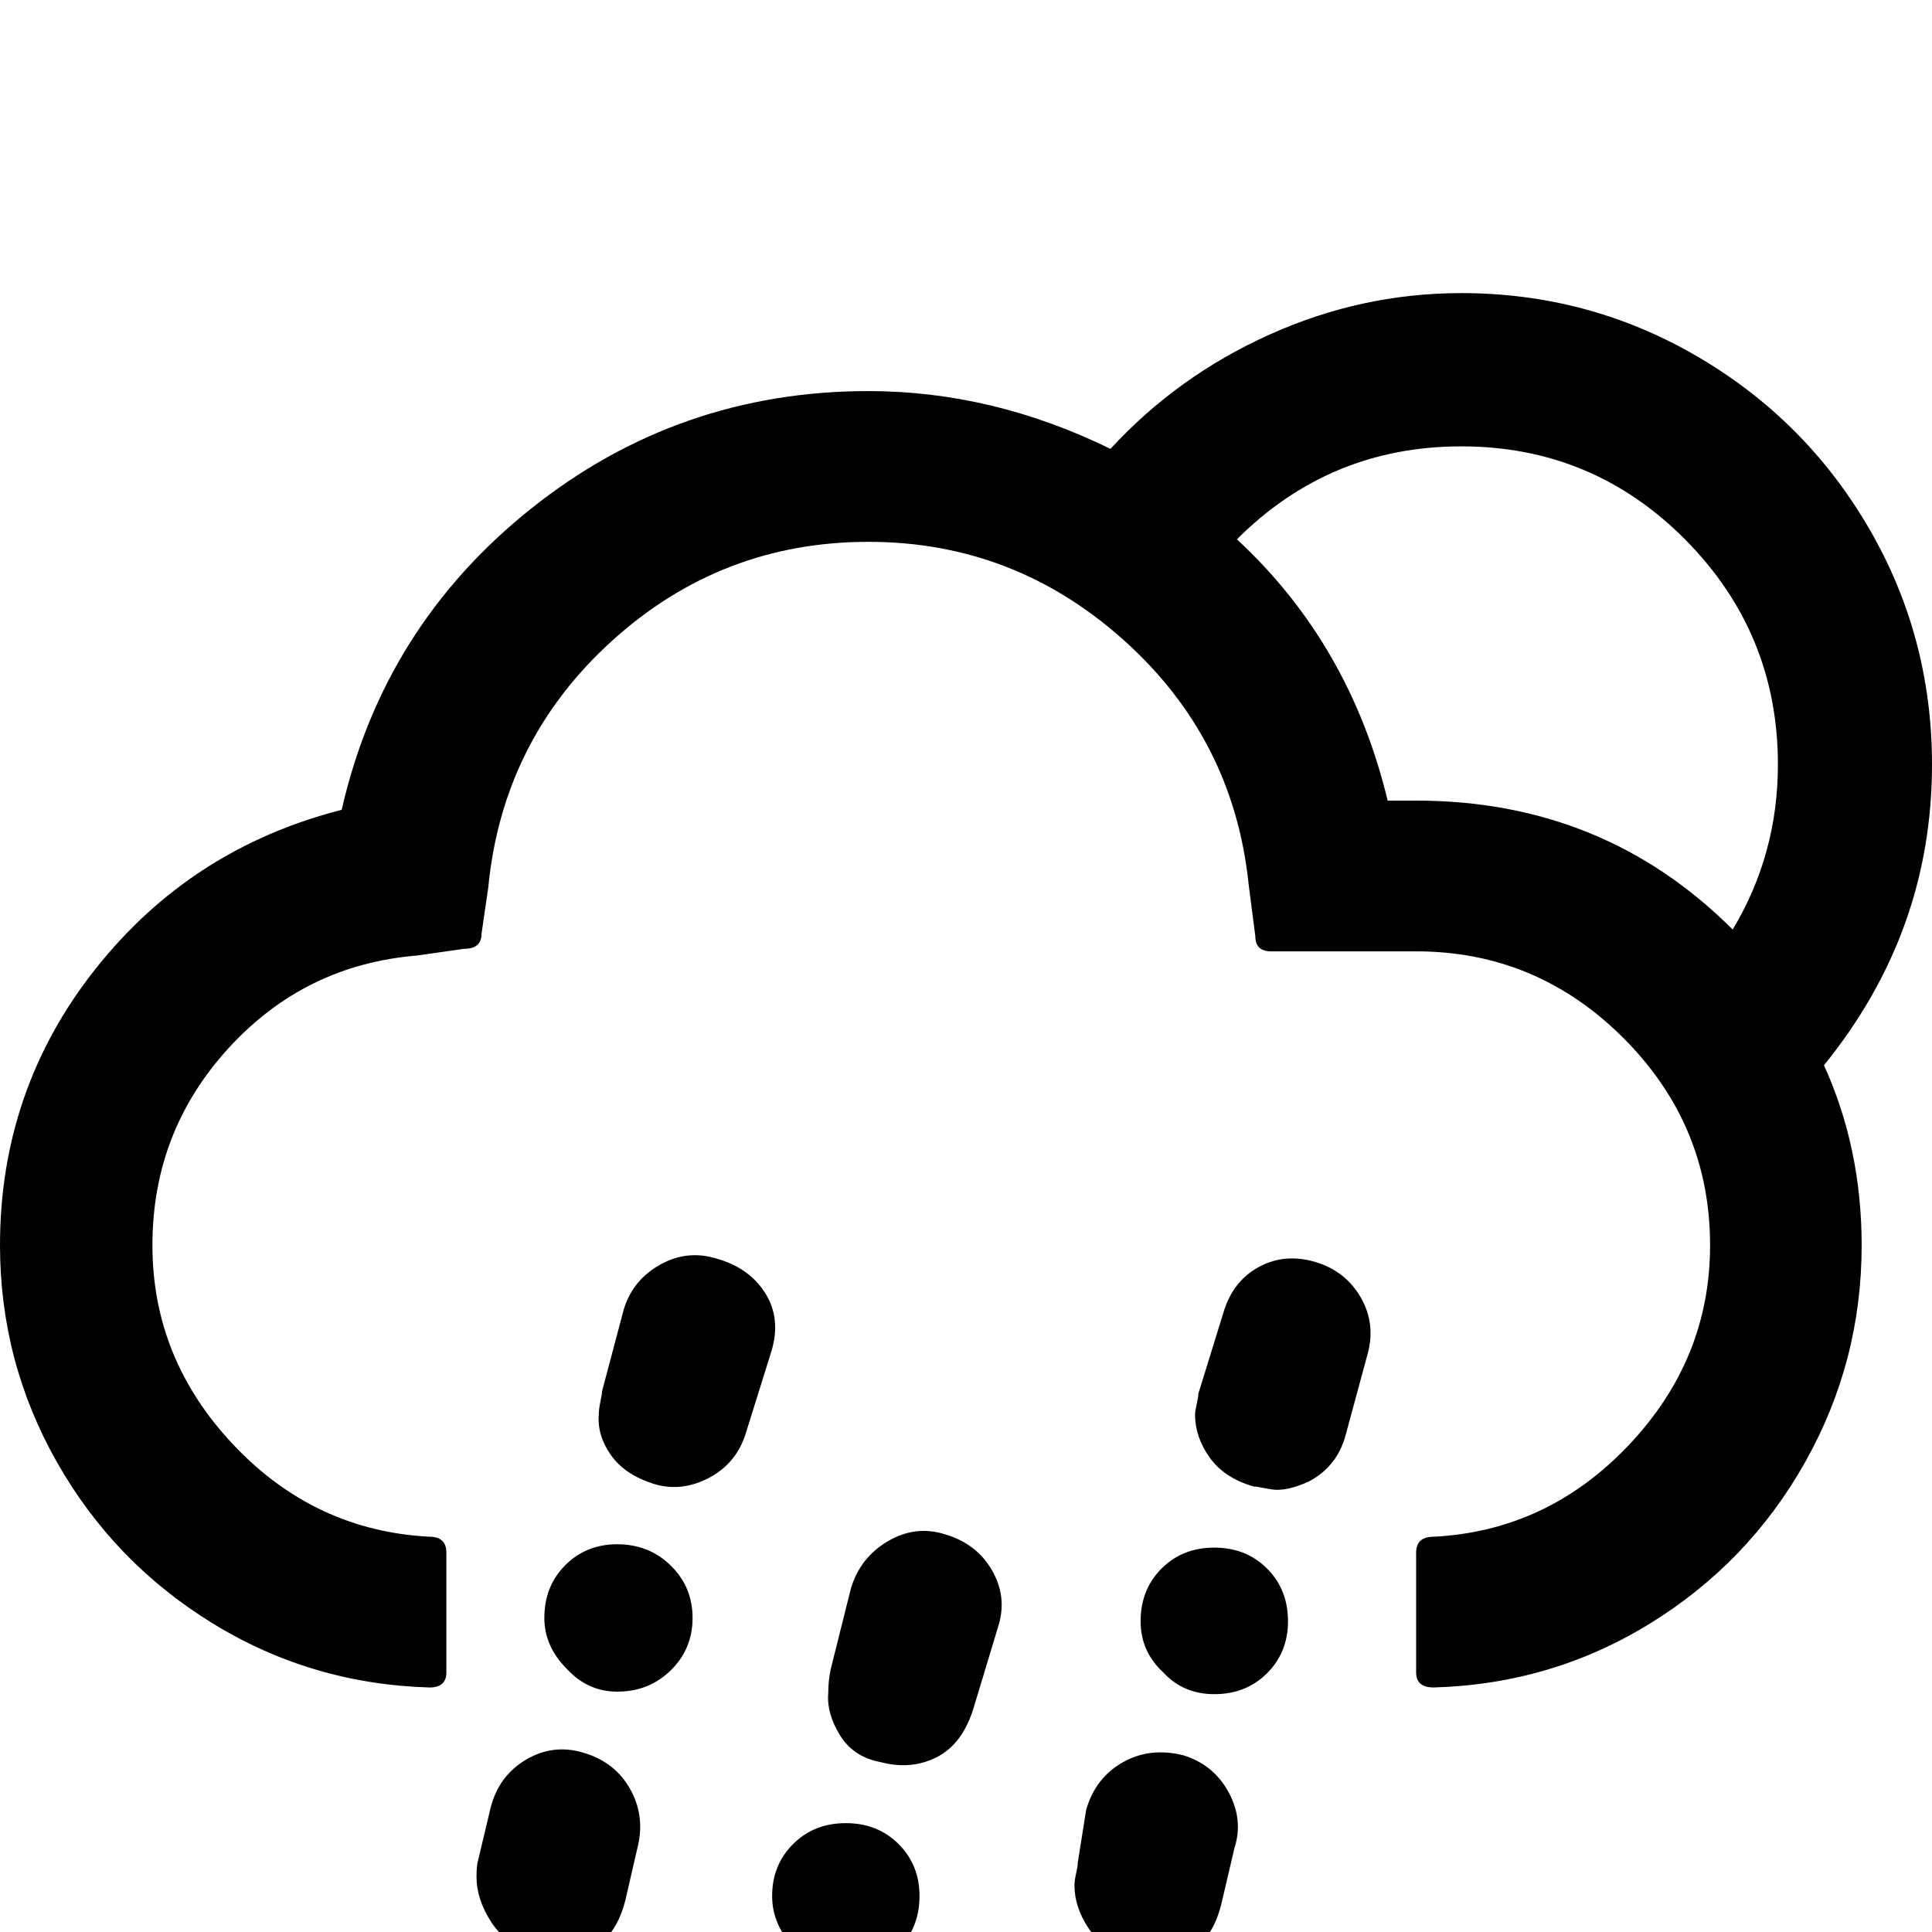 <svg width="64" height="64" viewBox="0 0 2307 2307" xmlns="http://www.w3.org/2000/svg"><path d="M0 1487q0 139 68 259t186 192.5 259 76.5q20 0 20-18v-143q0-19-20-19-137-7-234-109.5T182 1487t91-235.5T498 1141l56-8q21 0 21-18l8-55q17-176 147.5-294.5T1037 647q174 0 305 117.5t149 291.5l8 62q0 18 19 18h173q144 0 247.5 103.5T2042 1487q0 136-97 238.5T1712 1835q-21 0-21 19v143q0 18 21 18 141-4 258.5-76.5t185-192.5 67.5-259q0-116-45-215 129-159 129-359 0-153-75.5-282.5t-205-205T1745 350q-119 0-229 49.5T1326 536q-141-69-289-69-227 0-403 140.5T408 967q-180 46-294 190T0 1487zm569 754q0 27 17.5 54t50.5 37q37 11 68-4t42-60l15-65q8-36-10-67.5t-55-42.5q-36-11-68.5 8t-42.5 57l-15 63q-2 6-2 20zm81-309q0 34 27 61 25 27 60 27 38 0 64-25.5t26-62.5-26-62.5-64-25.5q-37 0-62 25t-25 63zm65-243q-2 25 14.5 48.5T781 1772q33 10 66-7.5t44-54.5l30-96q12-39-7-69.5t-58-41.5q-35-11-67.5 7t-43.5 53l-26 98q0 3-2 12.5t-2 15.5zm124 885q0 28 16.5 53t51.5 35q13 3 27 3 68 0 84-65l15-63q10-41-9-73t-56-39q-34-11-67 7.5t-44 54.5l-15 63q-3 14-3 24zm83-310q0 35 27 62 26 26 61 26 38 0 63-25t25-63q0-37-25-62t-63-25-63 25-25 62zm67-242q-2 24 14 50t48 32q37 10 68-6t44-60l29-96q11-35-7.5-67t-56.5-43q-35-11-68 8.5t-44 56.5l-24 96q-3 14-3 29zm294 229q0 26 16.5 51t49.5 35q5 0 14.5 2t14.5 2q65 0 81-70l15-64q11-34-7-67t-54-44q-40-10-72.5 8.5T1297 2161l-10 63q0 4-2 13t-2 14zm79-315q0 36 27 61 24 26 61 26 38 0 63-25t25-62q0-38-25-63t-63-25-63 25-25 63zm65-247q0 27 17.5 51.5t52.5 34.5q3 0 13 2t15 2q16 0 38-10 34-18 44-56l26-96q10-36-8-67.5t-54-42.5q-37-11-68 6t-42 54l-30 97q0 4-2 12.5t-2 12.5zm50-1045q111-111 268-111t267.5 111.5T2123 913q0 107-54 197-154-154-378-154h-34q-45-187-180-312z"/></svg>